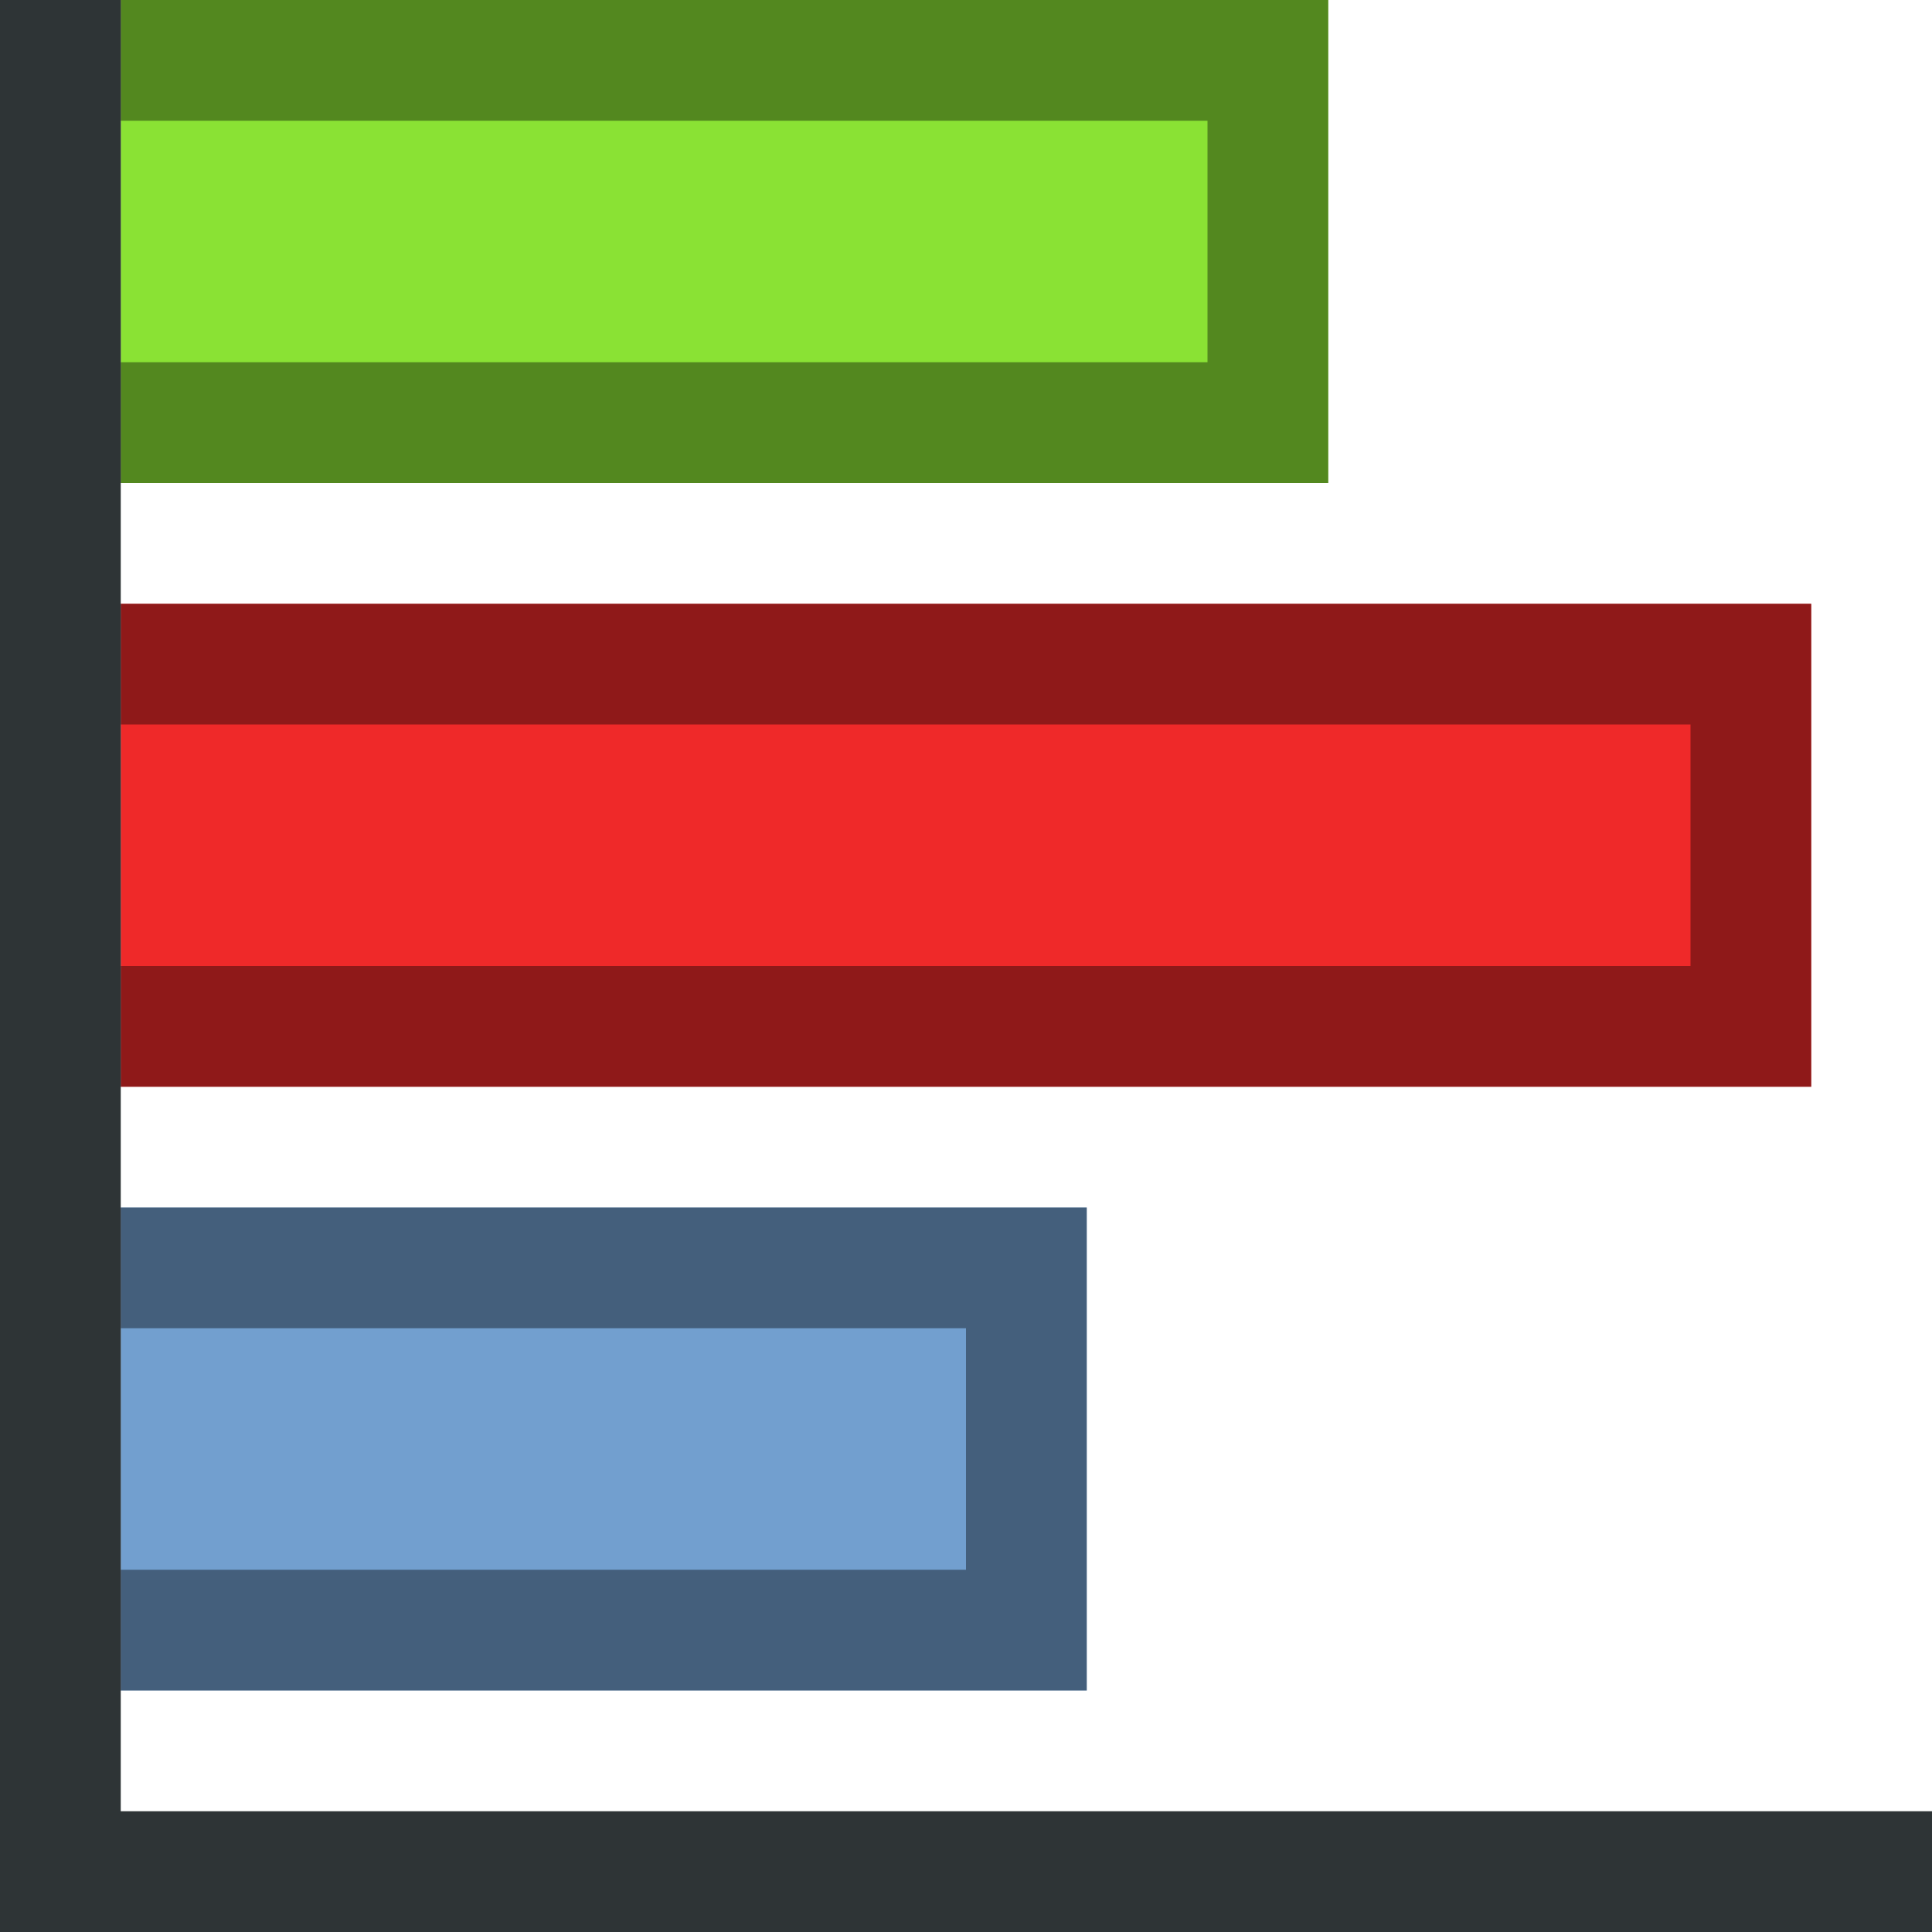 <?xml version="1.0" encoding="UTF-8" standalone="no"?>
<!-- Created with Inkscape (http://www.inkscape.org/) -->

<svg
   xmlns:dc="http://purl.org/dc/elements/1.1/"
   xmlns:cc="http://creativecommons.org/ns#"
   xmlns:rdf="http://www.w3.org/1999/02/22-rdf-syntax-ns#"
   xmlns:svg="http://www.w3.org/2000/svg"
   xmlns="http://www.w3.org/2000/svg"
   xmlns:sodipodi="http://sodipodi.sourceforge.net/DTD/sodipodi-0.dtd"
   xmlns:inkscape="http://www.inkscape.org/namespaces/inkscape"
   width="16px"
   height="16px"
   id="svg4592"
   version="1.1"
   inkscape:version="0.48.3.1 r9886"
   sodipodi:docname="typebar_16.svg"
   inkscape:export-filename="/home/alexander/tango_testing/chart2/res/typebar_16.png"
   inkscape:export-xdpi="90"
   inkscape:export-ydpi="90">
  <defs
     id="defs4594" />
  <sodipodi:namedview
     id="base"
     pagecolor="#ffffff"
     bordercolor="#666666"
     borderopacity="1.0"
     inkscape:pageopacity="0.0"
     inkscape:pageshadow="2"
     inkscape:zoom="1"
     inkscape:cx="8"
     inkscape:cy="8"
     inkscape:current-layer="layer1"
     showgrid="false"
     inkscape:grid-bbox="true"
     inkscape:document-units="px"
     inkscape:window-width="1366"
     inkscape:window-height="715"
     inkscape:window-x="0"
     inkscape:window-y="27"
     inkscape:window-maximized="1">
    <inkscape:grid
       type="xygrid"
       id="grid4639" />
  </sodipodi:namedview>
  <g
     id="layer1"
     inkscape:label="Layer 1"
     inkscape:groupmode="layer">
    <g
       id="g4584">
      <rect
         y="0"
         x="1"
         height="4"
         width="10"
         id="rect4212"
         style="fill:#8ae234;fill-opacity:1;stroke:none" />
      <rect
         style="fill:#ef2929;fill-opacity:1;stroke:none"
         id="rect4214"
         width="14"
         height="4"
         x="1"
         y="5" />
      <rect
         y="10"
         x="1"
         height="4"
         width="8"
         id="rect4216"
         style="fill:#729fcf;fill-opacity:1;stroke:none" />
      <path
         inkscape:connector-curvature="0"
         id="rect4218"
         d="m 0,0 0,4 11,0 0,-4 z m 1,1 9,0 0,2 -9,0 z"
         style="opacity:0.4;fill:#000000;fill-opacity:1;stroke:none"
         sodipodi:nodetypes="cccccccccc" />
      <path
         sodipodi:nodetypes="cccccccccc"
         inkscape:connector-curvature="0"
         style="opacity:0.4;fill:#000000;fill-opacity:1;stroke:none"
         d="M 0,5 0,9 15,9 15,5 z M 1,6 14,6 14,8 1,8 z"
         id="path4223" />
      <path
         id="path4225"
         d="m 0,10 0,4 9,0 0,-4 z m 1,1 7,0 0,2 -7,0 z"
         style="opacity:0.4;fill:#000000;fill-opacity:1;stroke:none"
         inkscape:connector-curvature="0"
         sodipodi:nodetypes="cccccccccc" />
    </g>
    <path
       inkscape:connector-curvature="0"
       style="fill:#2e3436;fill-opacity:1;stroke:none"
       d="m 0,0 0,15 0,1 1,0 15,0 0,-1 L 1,15 1,0 0,0 z"
       id="rect3778" />
  </g>
</svg>
